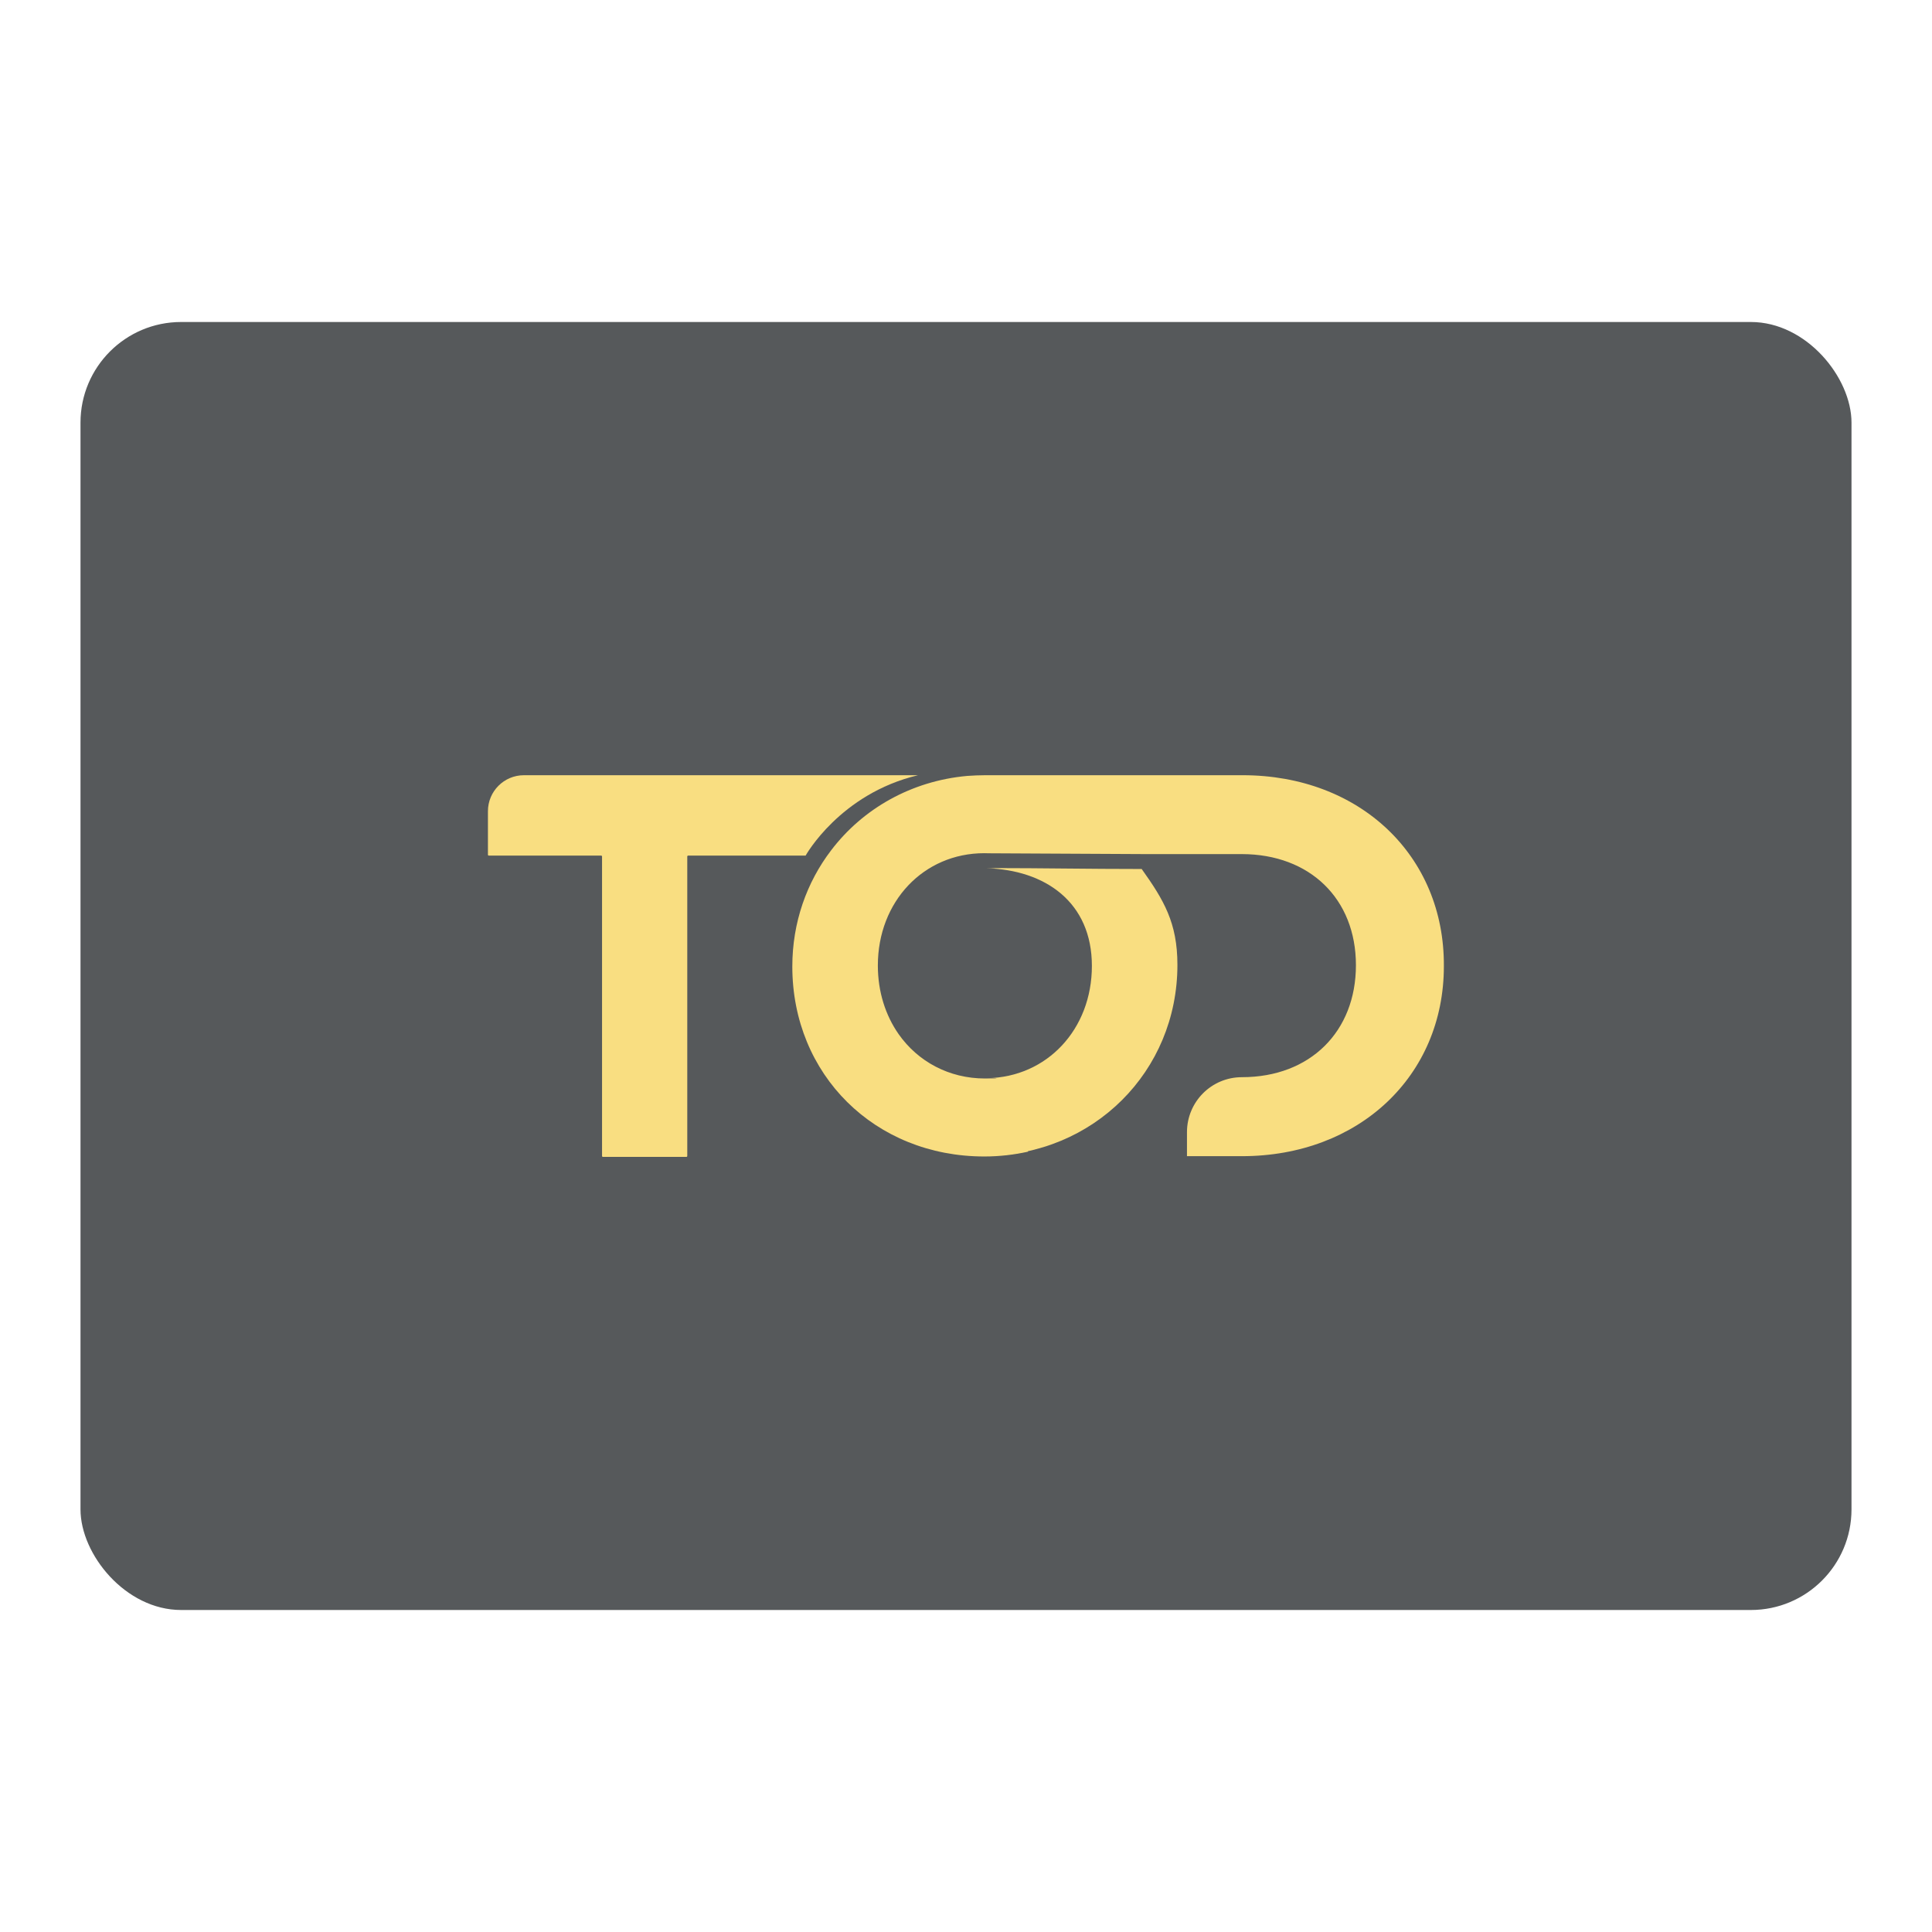 <?xml version="1.0" encoding="UTF-8"?>
<svg id="Layer_1" data-name="Layer 1" xmlns="http://www.w3.org/2000/svg" viewBox="0 0 192 192">
  <defs>
    <style>
      .cls-1 {
        fill: #f9de81;
      }

      .cls-2 {
        fill: #56595b;
        isolation: isolate;
      }
    </style>
  </defs>
  <rect class="cls-2" x="8" y="32" width="176" height="128" rx="10" ry="10"/>
  <g>
    <path class="cls-1" d="m80.08,85.03h-11.71s-.07.03-.07.07v29.8s-.03.07-.07.07h-8.33s-.07-.03-.07-.07v-29.8s-.03-.07-.07-.07h-11.2s-.07-.03-.07-.07v-4.34c0-1.98,1.6-3.58,3.58-3.58h39.16c-7.77,1.85-11.17,7.99-11.17,7.99Z"/>
    <path class="cls-1" d="m97.9,77.04c-.61,0-1.19.03-1.78.07-5.57.5-10.39,3.27-13.52,7.39-2.43,3.18-3.86,7.17-3.86,11.55,0,10.75,8.19,18.88,19.08,18.88,1.5,0,2.96-.17,4.35-.48l-1.9-7.49c-.49.11-.98.18-1.47.22h-.91c-3.59,0-6.67-1.69-8.58-4.4-1.31-1.87-2.07-4.22-2.07-6.83,0-6.35,4.54-11.16,10.58-11.16.16,0,.32,0,.48.01l15.53.08h9.59c6.76.01,11.33,4.45,11.33,11.04s-4.54,11.13-11.33,11.13c-3.04,0-5.46,2.46-5.46,5.46v2.39h5.46c11.61,0,20.07-7.95,20.07-18.88.07-10.99-8.36-18.98-20-18.98h-25.6Z"/>
    <path class="cls-1" d="m98.87,86.28c-.3,0-.6,0-.91,0h0c5.94.15,10.55,3.4,10.55,9.71s-4.47,11.06-10.41,11.16h.92v7.24l-1.06.48c10.69-.07,19.05-8.37,19.05-18.98,0-4.2-1.36-6.45-3.55-9.53-5.2,0-9.99-.09-14.59-.09Zm-.91,28.59s-.09,0-.14,0h.14Z"/>
  </g>
</svg>